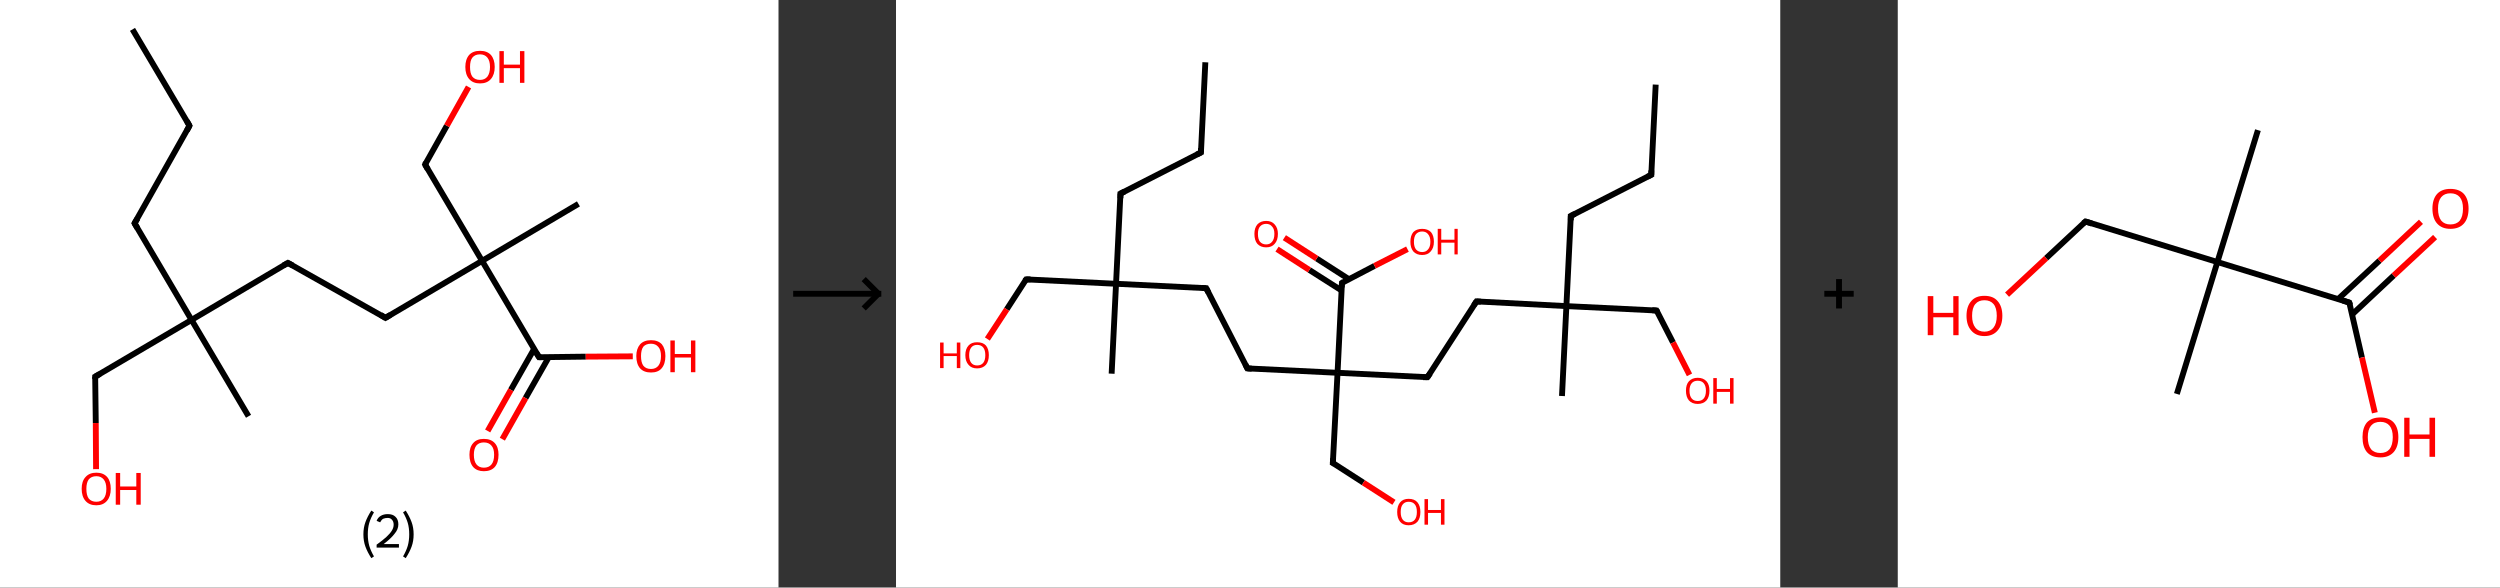<?xml version='1.0' encoding='ASCII' standalone='yes'?>
<svg xmlns="http://www.w3.org/2000/svg" xmlns:xlink="http://www.w3.org/1999/xlink" version="1.1" width="851.0px" viewBox="0 0 851.0 200.0" height="200.0px">
  <rect x="0" y="0" width="851.0" height="200.0" fill="#333333" stroke="none"/>
  <g>
    <g transform="translate(0, 0) scale(1 1) "><!-- END OF HEADER -->
<rect style="opacity:1.0;fill:#FFFFFF;stroke:none" width="265.0" height="200.0" x="0.0" y="0.0"> </rect>
<path class="bond-0 atom-0 atom-1" d="M 45.1,10.0 L 64.5,42.8" style="fill:none;fill-rule:evenodd;stroke:#000000;stroke-width:2.0px;stroke-linecap:butt;stroke-linejoin:miter;stroke-opacity:1"/>
<path class="bond-1 atom-1 atom-2" d="M 64.5,42.8 L 45.8,76.0" style="fill:none;fill-rule:evenodd;stroke:#000000;stroke-width:2.0px;stroke-linecap:butt;stroke-linejoin:miter;stroke-opacity:1"/>
<path class="bond-2 atom-2 atom-3" d="M 45.8,76.0 L 65.2,108.9" style="fill:none;fill-rule:evenodd;stroke:#000000;stroke-width:2.0px;stroke-linecap:butt;stroke-linejoin:miter;stroke-opacity:1"/>
<path class="bond-3 atom-3 atom-4" d="M 65.2,108.9 L 84.6,141.7" style="fill:none;fill-rule:evenodd;stroke:#000000;stroke-width:2.0px;stroke-linecap:butt;stroke-linejoin:miter;stroke-opacity:1"/>
<path class="bond-4 atom-3 atom-5" d="M 65.2,108.9 L 32.4,128.2" style="fill:none;fill-rule:evenodd;stroke:#000000;stroke-width:2.0px;stroke-linecap:butt;stroke-linejoin:miter;stroke-opacity:1"/>
<path class="bond-5 atom-5 atom-6" d="M 32.4,128.2 L 32.6,144.0" style="fill:none;fill-rule:evenodd;stroke:#000000;stroke-width:2.0px;stroke-linecap:butt;stroke-linejoin:miter;stroke-opacity:1"/>
<path class="bond-5 atom-5 atom-6" d="M 32.6,144.0 L 32.7,159.7" style="fill:none;fill-rule:evenodd;stroke:#FF0000;stroke-width:2.0px;stroke-linecap:butt;stroke-linejoin:miter;stroke-opacity:1"/>
<path class="bond-6 atom-3 atom-7" d="M 65.2,108.9 L 98.0,89.5" style="fill:none;fill-rule:evenodd;stroke:#000000;stroke-width:2.0px;stroke-linecap:butt;stroke-linejoin:miter;stroke-opacity:1"/>
<path class="bond-7 atom-7 atom-8" d="M 98.0,89.5 L 131.2,108.2" style="fill:none;fill-rule:evenodd;stroke:#000000;stroke-width:2.0px;stroke-linecap:butt;stroke-linejoin:miter;stroke-opacity:1"/>
<path class="bond-8 atom-8 atom-9" d="M 131.2,108.2 L 164.1,88.8" style="fill:none;fill-rule:evenodd;stroke:#000000;stroke-width:2.0px;stroke-linecap:butt;stroke-linejoin:miter;stroke-opacity:1"/>
<path class="bond-9 atom-9 atom-10" d="M 164.1,88.8 L 196.9,69.4" style="fill:none;fill-rule:evenodd;stroke:#000000;stroke-width:2.0px;stroke-linecap:butt;stroke-linejoin:miter;stroke-opacity:1"/>
<path class="bond-10 atom-9 atom-11" d="M 164.1,88.8 L 144.7,56.0" style="fill:none;fill-rule:evenodd;stroke:#000000;stroke-width:2.0px;stroke-linecap:butt;stroke-linejoin:miter;stroke-opacity:1"/>
<path class="bond-11 atom-11 atom-12" d="M 144.7,56.0 L 152.1,42.8" style="fill:none;fill-rule:evenodd;stroke:#000000;stroke-width:2.0px;stroke-linecap:butt;stroke-linejoin:miter;stroke-opacity:1"/>
<path class="bond-11 atom-11 atom-12" d="M 152.1,42.8 L 159.5,29.6" style="fill:none;fill-rule:evenodd;stroke:#FF0000;stroke-width:2.0px;stroke-linecap:butt;stroke-linejoin:miter;stroke-opacity:1"/>
<path class="bond-12 atom-9 atom-13" d="M 164.1,88.8 L 183.5,121.6" style="fill:none;fill-rule:evenodd;stroke:#000000;stroke-width:2.0px;stroke-linecap:butt;stroke-linejoin:miter;stroke-opacity:1"/>
<path class="bond-13 atom-13 atom-14" d="M 181.8,118.8 L 173.9,132.7" style="fill:none;fill-rule:evenodd;stroke:#000000;stroke-width:2.0px;stroke-linecap:butt;stroke-linejoin:miter;stroke-opacity:1"/>
<path class="bond-13 atom-13 atom-14" d="M 173.9,132.7 L 166.0,146.7" style="fill:none;fill-rule:evenodd;stroke:#FF0000;stroke-width:2.0px;stroke-linecap:butt;stroke-linejoin:miter;stroke-opacity:1"/>
<path class="bond-13 atom-13 atom-14" d="M 186.8,121.6 L 178.9,135.5" style="fill:none;fill-rule:evenodd;stroke:#000000;stroke-width:2.0px;stroke-linecap:butt;stroke-linejoin:miter;stroke-opacity:1"/>
<path class="bond-13 atom-13 atom-14" d="M 178.9,135.5 L 171.0,149.5" style="fill:none;fill-rule:evenodd;stroke:#FF0000;stroke-width:2.0px;stroke-linecap:butt;stroke-linejoin:miter;stroke-opacity:1"/>
<path class="bond-14 atom-13 atom-15" d="M 183.5,121.6 L 199.4,121.4" style="fill:none;fill-rule:evenodd;stroke:#000000;stroke-width:2.0px;stroke-linecap:butt;stroke-linejoin:miter;stroke-opacity:1"/>
<path class="bond-14 atom-13 atom-15" d="M 199.4,121.4 L 215.4,121.3" style="fill:none;fill-rule:evenodd;stroke:#FF0000;stroke-width:2.0px;stroke-linecap:butt;stroke-linejoin:miter;stroke-opacity:1"/>
<path d="M 63.6,41.2 L 64.5,42.8 L 63.6,44.5" style="fill:none;stroke:#000000;stroke-width:2.0px;stroke-linecap:butt;stroke-linejoin:miter;stroke-opacity:1;"/>
<path d="M 46.8,74.4 L 45.8,76.0 L 46.8,77.7" style="fill:none;stroke:#000000;stroke-width:2.0px;stroke-linecap:butt;stroke-linejoin:miter;stroke-opacity:1;"/>
<path d="M 34.0,127.3 L 32.4,128.2 L 32.4,129.0" style="fill:none;stroke:#000000;stroke-width:2.0px;stroke-linecap:butt;stroke-linejoin:miter;stroke-opacity:1;"/>
<path d="M 96.4,90.4 L 98.0,89.5 L 99.7,90.4" style="fill:none;stroke:#000000;stroke-width:2.0px;stroke-linecap:butt;stroke-linejoin:miter;stroke-opacity:1;"/>
<path d="M 129.6,107.2 L 131.2,108.2 L 132.9,107.2" style="fill:none;stroke:#000000;stroke-width:2.0px;stroke-linecap:butt;stroke-linejoin:miter;stroke-opacity:1;"/>
<path d="M 145.6,57.6 L 144.7,56.0 L 145.0,55.3" style="fill:none;stroke:#000000;stroke-width:2.0px;stroke-linecap:butt;stroke-linejoin:miter;stroke-opacity:1;"/>
<path d="M 182.5,120.0 L 183.5,121.6 L 184.3,121.6" style="fill:none;stroke:#000000;stroke-width:2.0px;stroke-linecap:butt;stroke-linejoin:miter;stroke-opacity:1;"/>
<path class="atom-6" d="M 27.8 166.4 Q 27.8 163.8, 29.1 162.4 Q 30.4 160.9, 32.8 160.9 Q 35.2 160.9, 36.5 162.4 Q 37.7 163.8, 37.7 166.4 Q 37.7 169.0, 36.4 170.5 Q 35.1 172.0, 32.8 172.0 Q 30.4 172.0, 29.1 170.5 Q 27.8 169.0, 27.8 166.4 M 32.8 170.8 Q 34.4 170.8, 35.3 169.7 Q 36.2 168.6, 36.2 166.4 Q 36.2 164.3, 35.3 163.2 Q 34.4 162.1, 32.8 162.1 Q 31.1 162.1, 30.2 163.2 Q 29.4 164.3, 29.4 166.4 Q 29.4 168.6, 30.2 169.7 Q 31.1 170.8, 32.8 170.8 " fill="#FF0000"/>
<path class="atom-6" d="M 39.4 161.0 L 40.9 161.0 L 40.9 165.6 L 46.4 165.6 L 46.4 161.0 L 47.9 161.0 L 47.9 171.8 L 46.4 171.8 L 46.4 166.8 L 40.9 166.8 L 40.9 171.8 L 39.4 171.8 L 39.4 161.0 " fill="#FF0000"/>
<path class="atom-12" d="M 158.4 22.8 Q 158.4 20.2, 159.7 18.7 Q 161.0 17.3, 163.4 17.3 Q 165.8 17.3, 167.1 18.7 Q 168.4 20.2, 168.4 22.8 Q 168.4 25.4, 167.1 26.9 Q 165.8 28.4, 163.4 28.4 Q 161.0 28.4, 159.7 26.9 Q 158.4 25.4, 158.4 22.8 M 163.4 27.2 Q 165.0 27.2, 165.9 26.1 Q 166.8 24.9, 166.8 22.8 Q 166.8 20.7, 165.9 19.6 Q 165.0 18.5, 163.4 18.5 Q 161.7 18.5, 160.8 19.6 Q 160.0 20.6, 160.0 22.8 Q 160.0 25.0, 160.8 26.1 Q 161.7 27.2, 163.4 27.2 " fill="#FF0000"/>
<path class="atom-12" d="M 170.0 17.4 L 171.5 17.4 L 171.5 22.0 L 177.0 22.0 L 177.0 17.4 L 178.5 17.4 L 178.5 28.2 L 177.0 28.2 L 177.0 23.2 L 171.5 23.2 L 171.5 28.2 L 170.0 28.2 L 170.0 17.4 " fill="#FF0000"/>
<path class="atom-14" d="M 159.8 154.8 Q 159.8 152.2, 161.1 150.8 Q 162.3 149.4, 164.7 149.4 Q 167.1 149.4, 168.4 150.8 Q 169.7 152.2, 169.7 154.8 Q 169.7 157.5, 168.4 159.0 Q 167.1 160.4, 164.7 160.4 Q 162.4 160.4, 161.1 159.0 Q 159.8 157.5, 159.8 154.8 M 164.7 159.2 Q 166.4 159.2, 167.3 158.1 Q 168.2 157.0, 168.2 154.8 Q 168.2 152.7, 167.3 151.7 Q 166.4 150.6, 164.7 150.6 Q 163.1 150.6, 162.2 151.6 Q 161.3 152.7, 161.3 154.8 Q 161.3 157.0, 162.2 158.1 Q 163.1 159.2, 164.7 159.2 " fill="#FF0000"/>
<path class="atom-15" d="M 216.6 121.2 Q 216.6 118.7, 217.9 117.2 Q 219.2 115.8, 221.6 115.8 Q 224.0 115.8, 225.3 117.2 Q 226.5 118.7, 226.5 121.2 Q 226.5 123.9, 225.2 125.4 Q 224.0 126.8, 221.6 126.8 Q 219.2 126.8, 217.9 125.4 Q 216.6 123.9, 216.6 121.2 M 221.6 125.6 Q 223.2 125.6, 224.1 124.5 Q 225.0 123.4, 225.0 121.2 Q 225.0 119.1, 224.1 118.1 Q 223.2 117.0, 221.6 117.0 Q 219.9 117.0, 219.0 118.0 Q 218.2 119.1, 218.2 121.2 Q 218.2 123.4, 219.0 124.5 Q 219.9 125.6, 221.6 125.6 " fill="#FF0000"/>
<path class="atom-15" d="M 228.2 115.9 L 229.7 115.9 L 229.7 120.5 L 235.2 120.5 L 235.2 115.9 L 236.7 115.9 L 236.7 126.7 L 235.2 126.7 L 235.2 121.7 L 229.7 121.7 L 229.7 126.7 L 228.2 126.7 L 228.2 115.9 " fill="#FF0000"/>
<path class="legend" d="M 123.7 181.9 Q 123.7 179.6, 124.4 177.7 Q 125.1 175.8, 126.4 173.8 L 127.3 174.4 Q 126.2 176.3, 125.7 178.0 Q 125.2 179.7, 125.2 181.9 Q 125.2 184.0, 125.7 185.8 Q 126.2 187.5, 127.3 189.4 L 126.4 190.0 Q 125.1 188.0, 124.4 186.1 Q 123.7 184.2, 123.7 181.9 " fill="#000000"/>
<path class="legend" d="M 128.2 177.3 Q 128.6 176.2, 129.6 175.6 Q 130.6 175.0, 132.0 175.0 Q 133.7 175.0, 134.6 175.9 Q 135.6 176.8, 135.6 178.5 Q 135.6 180.2, 134.3 181.7 Q 133.1 183.3, 130.6 185.2 L 135.8 185.2 L 135.8 186.4 L 128.2 186.4 L 128.2 185.4 Q 130.3 183.9, 131.5 182.8 Q 132.8 181.6, 133.4 180.6 Q 134.0 179.6, 134.0 178.6 Q 134.0 177.5, 133.4 176.9 Q 132.9 176.3, 132.0 176.3 Q 131.1 176.3, 130.4 176.6 Q 129.8 177.0, 129.4 177.8 L 128.2 177.3 " fill="#000000"/>
<path class="legend" d="M 140.8 181.9 Q 140.8 184.2, 140.1 186.1 Q 139.4 188.0, 138.1 190.0 L 137.2 189.4 Q 138.3 187.5, 138.8 185.8 Q 139.3 184.0, 139.3 181.9 Q 139.3 179.7, 138.8 178.0 Q 138.3 176.3, 137.2 174.4 L 138.1 173.8 Q 139.4 175.8, 140.1 177.7 Q 140.8 179.6, 140.8 181.9 " fill="#000000"/>
</g>
    <g transform="translate(265.0, 0) scale(1 1) "><line x1="5" y1="100" x2="35" y2="100" style="stroke:rgb(0,0,0);stroke-width:2"/>
  <line x1="34" y1="100" x2="29" y2="95" style="stroke:rgb(0,0,0);stroke-width:2"/>
  <line x1="34" y1="100" x2="29" y2="105" style="stroke:rgb(0,0,0);stroke-width:2"/>
</g>
    <g transform="translate(305.0, 0) scale(1 1) "><!-- END OF HEADER -->
<rect style="opacity:1.0;fill:#FFFFFF;stroke:none" width="301.0" height="200.0" x="0.0" y="0.0"> </rect>
<path class="bond-0 atom-0 atom-1" d="M 105.3,21.2 L 103.8,51.9" style="fill:none;fill-rule:evenodd;stroke:#000000;stroke-width:2.0px;stroke-linecap:butt;stroke-linejoin:miter;stroke-opacity:1"/>
<path class="bond-1 atom-1 atom-2" d="M 103.8,51.9 L 76.4,65.9" style="fill:none;fill-rule:evenodd;stroke:#000000;stroke-width:2.0px;stroke-linecap:butt;stroke-linejoin:miter;stroke-opacity:1"/>
<path class="bond-2 atom-2 atom-3" d="M 76.4,65.9 L 74.9,96.6" style="fill:none;fill-rule:evenodd;stroke:#000000;stroke-width:2.0px;stroke-linecap:butt;stroke-linejoin:miter;stroke-opacity:1"/>
<path class="bond-3 atom-3 atom-4" d="M 74.9,96.6 L 73.4,127.2" style="fill:none;fill-rule:evenodd;stroke:#000000;stroke-width:2.0px;stroke-linecap:butt;stroke-linejoin:miter;stroke-opacity:1"/>
<path class="bond-4 atom-3 atom-5" d="M 74.9,96.6 L 44.3,95.1" style="fill:none;fill-rule:evenodd;stroke:#000000;stroke-width:2.0px;stroke-linecap:butt;stroke-linejoin:miter;stroke-opacity:1"/>
<path class="bond-5 atom-5 atom-6" d="M 44.3,95.1 L 37.7,105.3" style="fill:none;fill-rule:evenodd;stroke:#000000;stroke-width:2.0px;stroke-linecap:butt;stroke-linejoin:miter;stroke-opacity:1"/>
<path class="bond-5 atom-5 atom-6" d="M 37.7,105.3 L 31.1,115.4" style="fill:none;fill-rule:evenodd;stroke:#FF0000;stroke-width:2.0px;stroke-linecap:butt;stroke-linejoin:miter;stroke-opacity:1"/>
<path class="bond-6 atom-3 atom-7" d="M 74.9,96.6 L 105.6,98.1" style="fill:none;fill-rule:evenodd;stroke:#000000;stroke-width:2.0px;stroke-linecap:butt;stroke-linejoin:miter;stroke-opacity:1"/>
<path class="bond-7 atom-7 atom-8" d="M 105.6,98.1 L 119.6,125.4" style="fill:none;fill-rule:evenodd;stroke:#000000;stroke-width:2.0px;stroke-linecap:butt;stroke-linejoin:miter;stroke-opacity:1"/>
<path class="bond-8 atom-8 atom-9" d="M 119.6,125.4 L 150.3,126.9" style="fill:none;fill-rule:evenodd;stroke:#000000;stroke-width:2.0px;stroke-linecap:butt;stroke-linejoin:miter;stroke-opacity:1"/>
<path class="bond-9 atom-9 atom-10" d="M 150.3,126.9 L 148.7,157.6" style="fill:none;fill-rule:evenodd;stroke:#000000;stroke-width:2.0px;stroke-linecap:butt;stroke-linejoin:miter;stroke-opacity:1"/>
<path class="bond-10 atom-10 atom-11" d="M 148.7,157.6 L 159.1,164.3" style="fill:none;fill-rule:evenodd;stroke:#000000;stroke-width:2.0px;stroke-linecap:butt;stroke-linejoin:miter;stroke-opacity:1"/>
<path class="bond-10 atom-10 atom-11" d="M 159.1,164.3 L 169.5,171.0" style="fill:none;fill-rule:evenodd;stroke:#FF0000;stroke-width:2.0px;stroke-linecap:butt;stroke-linejoin:miter;stroke-opacity:1"/>
<path class="bond-11 atom-9 atom-12" d="M 150.3,126.9 L 180.9,128.4" style="fill:none;fill-rule:evenodd;stroke:#000000;stroke-width:2.0px;stroke-linecap:butt;stroke-linejoin:miter;stroke-opacity:1"/>
<path class="bond-12 atom-12 atom-13" d="M 180.9,128.4 L 197.6,102.6" style="fill:none;fill-rule:evenodd;stroke:#000000;stroke-width:2.0px;stroke-linecap:butt;stroke-linejoin:miter;stroke-opacity:1"/>
<path class="bond-13 atom-13 atom-14" d="M 197.6,102.6 L 228.2,104.2" style="fill:none;fill-rule:evenodd;stroke:#000000;stroke-width:2.0px;stroke-linecap:butt;stroke-linejoin:miter;stroke-opacity:1"/>
<path class="bond-14 atom-14 atom-15" d="M 228.2,104.2 L 226.7,134.8" style="fill:none;fill-rule:evenodd;stroke:#000000;stroke-width:2.0px;stroke-linecap:butt;stroke-linejoin:miter;stroke-opacity:1"/>
<path class="bond-15 atom-14 atom-16" d="M 228.2,104.2 L 258.9,105.7" style="fill:none;fill-rule:evenodd;stroke:#000000;stroke-width:2.0px;stroke-linecap:butt;stroke-linejoin:miter;stroke-opacity:1"/>
<path class="bond-16 atom-16 atom-17" d="M 258.9,105.7 L 264.5,116.6" style="fill:none;fill-rule:evenodd;stroke:#000000;stroke-width:2.0px;stroke-linecap:butt;stroke-linejoin:miter;stroke-opacity:1"/>
<path class="bond-16 atom-16 atom-17" d="M 264.5,116.6 L 270.1,127.6" style="fill:none;fill-rule:evenodd;stroke:#FF0000;stroke-width:2.0px;stroke-linecap:butt;stroke-linejoin:miter;stroke-opacity:1"/>
<path class="bond-17 atom-14 atom-18" d="M 228.2,104.2 L 229.7,73.5" style="fill:none;fill-rule:evenodd;stroke:#000000;stroke-width:2.0px;stroke-linecap:butt;stroke-linejoin:miter;stroke-opacity:1"/>
<path class="bond-18 atom-18 atom-19" d="M 229.7,73.5 L 257.1,59.5" style="fill:none;fill-rule:evenodd;stroke:#000000;stroke-width:2.0px;stroke-linecap:butt;stroke-linejoin:miter;stroke-opacity:1"/>
<path class="bond-19 atom-19 atom-20" d="M 257.1,59.5 L 258.6,28.8" style="fill:none;fill-rule:evenodd;stroke:#000000;stroke-width:2.0px;stroke-linecap:butt;stroke-linejoin:miter;stroke-opacity:1"/>
<path class="bond-20 atom-9 atom-21" d="M 150.3,126.9 L 151.8,96.3" style="fill:none;fill-rule:evenodd;stroke:#000000;stroke-width:2.0px;stroke-linecap:butt;stroke-linejoin:miter;stroke-opacity:1"/>
<path class="bond-21 atom-21 atom-22" d="M 154.1,95.0 L 143.2,88.0" style="fill:none;fill-rule:evenodd;stroke:#000000;stroke-width:2.0px;stroke-linecap:butt;stroke-linejoin:miter;stroke-opacity:1"/>
<path class="bond-21 atom-21 atom-22" d="M 143.2,88.0 L 132.2,80.9" style="fill:none;fill-rule:evenodd;stroke:#FF0000;stroke-width:2.0px;stroke-linecap:butt;stroke-linejoin:miter;stroke-opacity:1"/>
<path class="bond-21 atom-21 atom-22" d="M 151.7,98.9 L 140.7,91.9" style="fill:none;fill-rule:evenodd;stroke:#000000;stroke-width:2.0px;stroke-linecap:butt;stroke-linejoin:miter;stroke-opacity:1"/>
<path class="bond-21 atom-21 atom-22" d="M 140.7,91.9 L 129.7,84.8" style="fill:none;fill-rule:evenodd;stroke:#FF0000;stroke-width:2.0px;stroke-linecap:butt;stroke-linejoin:miter;stroke-opacity:1"/>
<path class="bond-22 atom-21 atom-23" d="M 151.8,96.3 L 162.9,90.5" style="fill:none;fill-rule:evenodd;stroke:#000000;stroke-width:2.0px;stroke-linecap:butt;stroke-linejoin:miter;stroke-opacity:1"/>
<path class="bond-22 atom-21 atom-23" d="M 162.9,90.5 L 174.1,84.8" style="fill:none;fill-rule:evenodd;stroke:#FF0000;stroke-width:2.0px;stroke-linecap:butt;stroke-linejoin:miter;stroke-opacity:1"/>
<path d="M 103.8,50.4 L 103.8,51.9 L 102.4,52.6" style="fill:none;stroke:#000000;stroke-width:2.0px;stroke-linecap:butt;stroke-linejoin:miter;stroke-opacity:1;"/>
<path d="M 77.8,65.2 L 76.4,65.9 L 76.4,67.5" style="fill:none;stroke:#000000;stroke-width:2.0px;stroke-linecap:butt;stroke-linejoin:miter;stroke-opacity:1;"/>
<path d="M 45.8,95.1 L 44.3,95.1 L 43.9,95.6" style="fill:none;stroke:#000000;stroke-width:2.0px;stroke-linecap:butt;stroke-linejoin:miter;stroke-opacity:1;"/>
<path d="M 104.1,98.0 L 105.6,98.1 L 106.3,99.5" style="fill:none;stroke:#000000;stroke-width:2.0px;stroke-linecap:butt;stroke-linejoin:miter;stroke-opacity:1;"/>
<path d="M 118.9,124.0 L 119.6,125.4 L 121.1,125.5" style="fill:none;stroke:#000000;stroke-width:2.0px;stroke-linecap:butt;stroke-linejoin:miter;stroke-opacity:1;"/>
<path d="M 148.8,156.0 L 148.7,157.6 L 149.3,157.9" style="fill:none;stroke:#000000;stroke-width:2.0px;stroke-linecap:butt;stroke-linejoin:miter;stroke-opacity:1;"/>
<path d="M 179.4,128.4 L 180.9,128.4 L 181.8,127.1" style="fill:none;stroke:#000000;stroke-width:2.0px;stroke-linecap:butt;stroke-linejoin:miter;stroke-opacity:1;"/>
<path d="M 196.7,103.9 L 197.6,102.6 L 199.1,102.7" style="fill:none;stroke:#000000;stroke-width:2.0px;stroke-linecap:butt;stroke-linejoin:miter;stroke-opacity:1;"/>
<path d="M 257.4,105.6 L 258.9,105.7 L 259.2,106.2" style="fill:none;stroke:#000000;stroke-width:2.0px;stroke-linecap:butt;stroke-linejoin:miter;stroke-opacity:1;"/>
<path d="M 229.7,75.0 L 229.7,73.5 L 231.1,72.8" style="fill:none;stroke:#000000;stroke-width:2.0px;stroke-linecap:butt;stroke-linejoin:miter;stroke-opacity:1;"/>
<path d="M 255.7,60.2 L 257.1,59.5 L 257.1,58.0" style="fill:none;stroke:#000000;stroke-width:2.0px;stroke-linecap:butt;stroke-linejoin:miter;stroke-opacity:1;"/>
<path d="M 151.7,97.8 L 151.8,96.3 L 152.3,96.0" style="fill:none;stroke:#000000;stroke-width:2.0px;stroke-linecap:butt;stroke-linejoin:miter;stroke-opacity:1;"/>
<path class="atom-6" d="M 15.0 116.6 L 16.2 116.6 L 16.2 120.3 L 20.7 120.3 L 20.7 116.6 L 21.9 116.6 L 21.9 125.3 L 20.7 125.3 L 20.7 121.2 L 16.2 121.2 L 16.2 125.3 L 15.0 125.3 L 15.0 116.6 " fill="#FF0000"/>
<path class="atom-6" d="M 23.6 120.9 Q 23.6 118.8, 24.7 117.6 Q 25.7 116.5, 27.6 116.5 Q 29.6 116.5, 30.6 117.6 Q 31.6 118.8, 31.6 120.9 Q 31.6 123.0, 30.6 124.2 Q 29.5 125.4, 27.6 125.4 Q 25.7 125.4, 24.7 124.2 Q 23.6 123.0, 23.6 120.9 M 27.6 124.4 Q 29.0 124.4, 29.7 123.5 Q 30.4 122.6, 30.4 120.9 Q 30.4 119.2, 29.7 118.3 Q 29.0 117.4, 27.6 117.4 Q 26.3 117.4, 25.6 118.3 Q 24.9 119.2, 24.9 120.9 Q 24.9 122.6, 25.6 123.5 Q 26.3 124.4, 27.6 124.4 " fill="#FF0000"/>
<path class="atom-11" d="M 170.6 174.3 Q 170.6 172.2, 171.6 171.0 Q 172.6 169.8, 174.5 169.8 Q 176.5 169.8, 177.5 171.0 Q 178.5 172.2, 178.5 174.3 Q 178.5 176.4, 177.5 177.6 Q 176.4 178.8, 174.5 178.8 Q 172.6 178.8, 171.6 177.6 Q 170.6 176.4, 170.6 174.3 M 174.5 177.8 Q 175.9 177.8, 176.6 176.9 Q 177.3 176.0, 177.3 174.3 Q 177.3 172.5, 176.6 171.7 Q 175.9 170.8, 174.5 170.8 Q 173.2 170.8, 172.5 171.7 Q 171.8 172.5, 171.8 174.3 Q 171.8 176.0, 172.5 176.9 Q 173.2 177.8, 174.5 177.8 " fill="#FF0000"/>
<path class="atom-11" d="M 179.9 169.9 L 181.1 169.9 L 181.1 173.6 L 185.5 173.6 L 185.5 169.9 L 186.7 169.9 L 186.7 178.6 L 185.5 178.6 L 185.5 174.6 L 181.1 174.6 L 181.1 178.6 L 179.9 178.6 L 179.9 169.9 " fill="#FF0000"/>
<path class="atom-17" d="M 268.9 133.0 Q 268.9 130.9, 269.9 129.8 Q 271.0 128.6, 272.9 128.6 Q 274.8 128.6, 275.9 129.8 Q 276.9 130.9, 276.9 133.0 Q 276.9 135.1, 275.9 136.3 Q 274.8 137.5, 272.9 137.5 Q 271.0 137.5, 269.9 136.3 Q 268.9 135.1, 268.9 133.0 M 272.9 136.5 Q 274.2 136.5, 274.9 135.7 Q 275.7 134.8, 275.7 133.0 Q 275.7 131.3, 274.9 130.4 Q 274.2 129.6, 272.9 129.6 Q 271.6 129.6, 270.9 130.4 Q 270.1 131.3, 270.1 133.0 Q 270.1 134.8, 270.9 135.7 Q 271.6 136.5, 272.9 136.5 " fill="#FF0000"/>
<path class="atom-17" d="M 278.2 128.7 L 279.4 128.7 L 279.4 132.4 L 283.9 132.4 L 283.9 128.7 L 285.1 128.7 L 285.1 137.4 L 283.9 137.4 L 283.9 133.4 L 279.4 133.4 L 279.4 137.4 L 278.2 137.4 L 278.2 128.7 " fill="#FF0000"/>
<path class="atom-22" d="M 122.0 79.6 Q 122.0 77.6, 123.0 76.4 Q 124.1 75.2, 126.0 75.2 Q 127.9 75.2, 128.9 76.4 Q 130.0 77.6, 130.0 79.6 Q 130.0 81.8, 128.9 83.0 Q 127.9 84.2, 126.0 84.2 Q 124.1 84.2, 123.0 83.0 Q 122.0 81.8, 122.0 79.6 M 126.0 83.2 Q 127.3 83.2, 128.0 82.3 Q 128.8 81.4, 128.8 79.6 Q 128.8 77.9, 128.0 77.1 Q 127.3 76.2, 126.0 76.2 Q 124.7 76.2, 123.9 77.1 Q 123.2 77.9, 123.2 79.6 Q 123.2 81.4, 123.9 82.3 Q 124.7 83.2, 126.0 83.2 " fill="#FF0000"/>
<path class="atom-23" d="M 175.1 82.3 Q 175.1 80.2, 176.1 79.0 Q 177.2 77.9, 179.1 77.9 Q 181.0 77.9, 182.1 79.0 Q 183.1 80.2, 183.1 82.3 Q 183.1 84.4, 182.0 85.6 Q 181.0 86.8, 179.1 86.8 Q 177.2 86.8, 176.1 85.6 Q 175.1 84.4, 175.1 82.3 M 179.1 85.8 Q 180.4 85.8, 181.1 84.9 Q 181.9 84.0, 181.9 82.3 Q 181.9 80.6, 181.1 79.7 Q 180.4 78.8, 179.1 78.8 Q 177.8 78.8, 177.0 79.7 Q 176.3 80.6, 176.3 82.3 Q 176.3 84.0, 177.0 84.9 Q 177.8 85.8, 179.1 85.8 " fill="#FF0000"/>
<path class="atom-23" d="M 184.4 77.9 L 185.6 77.9 L 185.6 81.6 L 190.1 81.6 L 190.1 77.9 L 191.2 77.9 L 191.2 86.6 L 190.1 86.6 L 190.1 82.6 L 185.6 82.6 L 185.6 86.6 L 184.4 86.6 L 184.4 77.9 " fill="#FF0000"/>
</g>
    <g transform="translate(606.0, 0) scale(1 1) "><line x1="15" y1="100" x2="25" y2="100" style="stroke:rgb(0,0,0);stroke-width:2"/>
  <line x1="20" y1="95" x2="20" y2="105" style="stroke:rgb(0,0,0);stroke-width:2"/>
</g>
    <g transform="translate(646.0, 0) scale(1 1) "><!-- END OF HEADER -->
<rect style="opacity:1.0;fill:#FFFFFF;stroke:none" width="205.0" height="200.0" x="0.0" y="0.0"> </rect>
<path class="bond-0 atom-0 atom-1" d="M 122.6,44.3 L 108.8,89.2" style="fill:none;fill-rule:evenodd;stroke:#000000;stroke-width:2.0px;stroke-linecap:butt;stroke-linejoin:miter;stroke-opacity:1"/>
<path class="bond-1 atom-1 atom-2" d="M 108.8,89.2 L 95.0,134.1" style="fill:none;fill-rule:evenodd;stroke:#000000;stroke-width:2.0px;stroke-linecap:butt;stroke-linejoin:miter;stroke-opacity:1"/>
<path class="bond-2 atom-1 atom-3" d="M 108.8,89.2 L 63.9,75.4" style="fill:none;fill-rule:evenodd;stroke:#000000;stroke-width:2.0px;stroke-linecap:butt;stroke-linejoin:miter;stroke-opacity:1"/>
<path class="bond-3 atom-3 atom-4" d="M 63.9,75.4 L 50.5,87.9" style="fill:none;fill-rule:evenodd;stroke:#000000;stroke-width:2.0px;stroke-linecap:butt;stroke-linejoin:miter;stroke-opacity:1"/>
<path class="bond-3 atom-3 atom-4" d="M 50.5,87.9 L 37.2,100.3" style="fill:none;fill-rule:evenodd;stroke:#FF0000;stroke-width:2.0px;stroke-linecap:butt;stroke-linejoin:miter;stroke-opacity:1"/>
<path class="bond-4 atom-1 atom-5" d="M 108.8,89.2 L 153.7,103.0" style="fill:none;fill-rule:evenodd;stroke:#000000;stroke-width:2.0px;stroke-linecap:butt;stroke-linejoin:miter;stroke-opacity:1"/>
<path class="bond-5 atom-5 atom-6" d="M 154.7,107.0 L 168.8,93.8" style="fill:none;fill-rule:evenodd;stroke:#000000;stroke-width:2.0px;stroke-linecap:butt;stroke-linejoin:miter;stroke-opacity:1"/>
<path class="bond-5 atom-5 atom-6" d="M 168.8,93.8 L 182.9,80.7" style="fill:none;fill-rule:evenodd;stroke:#FF0000;stroke-width:2.0px;stroke-linecap:butt;stroke-linejoin:miter;stroke-opacity:1"/>
<path class="bond-5 atom-5 atom-6" d="M 149.9,101.8 L 164.0,88.7" style="fill:none;fill-rule:evenodd;stroke:#000000;stroke-width:2.0px;stroke-linecap:butt;stroke-linejoin:miter;stroke-opacity:1"/>
<path class="bond-5 atom-5 atom-6" d="M 164.0,88.7 L 178.1,75.5" style="fill:none;fill-rule:evenodd;stroke:#FF0000;stroke-width:2.0px;stroke-linecap:butt;stroke-linejoin:miter;stroke-opacity:1"/>
<path class="bond-6 atom-5 atom-7" d="M 153.7,103.0 L 158.0,121.7" style="fill:none;fill-rule:evenodd;stroke:#000000;stroke-width:2.0px;stroke-linecap:butt;stroke-linejoin:miter;stroke-opacity:1"/>
<path class="bond-6 atom-5 atom-7" d="M 158.0,121.7 L 162.4,140.5" style="fill:none;fill-rule:evenodd;stroke:#FF0000;stroke-width:2.0px;stroke-linecap:butt;stroke-linejoin:miter;stroke-opacity:1"/>
<path d="M 66.1,76.1 L 63.9,75.4 L 63.2,76.0" style="fill:none;stroke:#000000;stroke-width:2.0px;stroke-linecap:butt;stroke-linejoin:miter;stroke-opacity:1;"/>
<path d="M 151.5,102.3 L 153.7,103.0 L 154.0,103.9" style="fill:none;stroke:#000000;stroke-width:2.0px;stroke-linecap:butt;stroke-linejoin:miter;stroke-opacity:1;"/>
<path class="atom-4" d="M 10.2 100.8 L 12.1 100.8 L 12.1 106.5 L 18.9 106.5 L 18.9 100.8 L 20.7 100.8 L 20.7 114.1 L 18.9 114.1 L 18.9 108.0 L 12.1 108.0 L 12.1 114.1 L 10.2 114.1 L 10.2 100.8 " fill="#FF0000"/>
<path class="atom-4" d="M 23.4 107.5 Q 23.4 104.3, 25.0 102.5 Q 26.5 100.7, 29.5 100.7 Q 32.5 100.7, 34.0 102.5 Q 35.6 104.3, 35.6 107.5 Q 35.6 110.7, 34.0 112.5 Q 32.4 114.4, 29.5 114.4 Q 26.6 114.4, 25.0 112.5 Q 23.4 110.7, 23.4 107.5 M 29.5 112.9 Q 31.5 112.9, 32.6 111.5 Q 33.7 110.1, 33.7 107.5 Q 33.7 104.8, 32.6 103.5 Q 31.5 102.2, 29.5 102.2 Q 27.5 102.2, 26.4 103.5 Q 25.3 104.8, 25.3 107.5 Q 25.3 110.1, 26.4 111.5 Q 27.5 112.9, 29.5 112.9 " fill="#FF0000"/>
<path class="atom-6" d="M 182.0 71.0 Q 182.0 67.8, 183.6 66.0 Q 185.2 64.3, 188.1 64.3 Q 191.1 64.3, 192.7 66.0 Q 194.3 67.8, 194.3 71.0 Q 194.3 74.3, 192.7 76.1 Q 191.1 77.9, 188.1 77.9 Q 185.2 77.9, 183.6 76.1 Q 182.0 74.3, 182.0 71.0 M 188.1 76.4 Q 190.2 76.4, 191.3 75.1 Q 192.4 73.7, 192.4 71.0 Q 192.4 68.4, 191.3 67.1 Q 190.2 65.8, 188.1 65.8 Q 186.1 65.8, 185.0 67.1 Q 183.9 68.4, 183.9 71.0 Q 183.9 73.7, 185.0 75.1 Q 186.1 76.4, 188.1 76.4 " fill="#FF0000"/>
<path class="atom-7" d="M 158.2 148.8 Q 158.2 145.6, 159.7 143.8 Q 161.3 142.1, 164.3 142.1 Q 167.2 142.1, 168.8 143.8 Q 170.4 145.6, 170.4 148.8 Q 170.4 152.1, 168.8 153.9 Q 167.2 155.7, 164.3 155.7 Q 161.3 155.7, 159.7 153.9 Q 158.2 152.1, 158.2 148.8 M 164.3 154.2 Q 166.3 154.2, 167.4 152.9 Q 168.5 151.5, 168.5 148.8 Q 168.5 146.2, 167.4 144.9 Q 166.3 143.6, 164.3 143.6 Q 162.2 143.6, 161.1 144.9 Q 160.0 146.2, 160.0 148.8 Q 160.0 151.5, 161.1 152.9 Q 162.2 154.2, 164.3 154.2 " fill="#FF0000"/>
<path class="atom-7" d="M 172.4 142.2 L 174.2 142.2 L 174.2 147.9 L 181.0 147.9 L 181.0 142.2 L 182.9 142.2 L 182.9 155.5 L 181.0 155.5 L 181.0 149.4 L 174.2 149.4 L 174.2 155.5 L 172.4 155.5 L 172.4 142.2 " fill="#FF0000"/>
</g>
  </g>
</svg>
